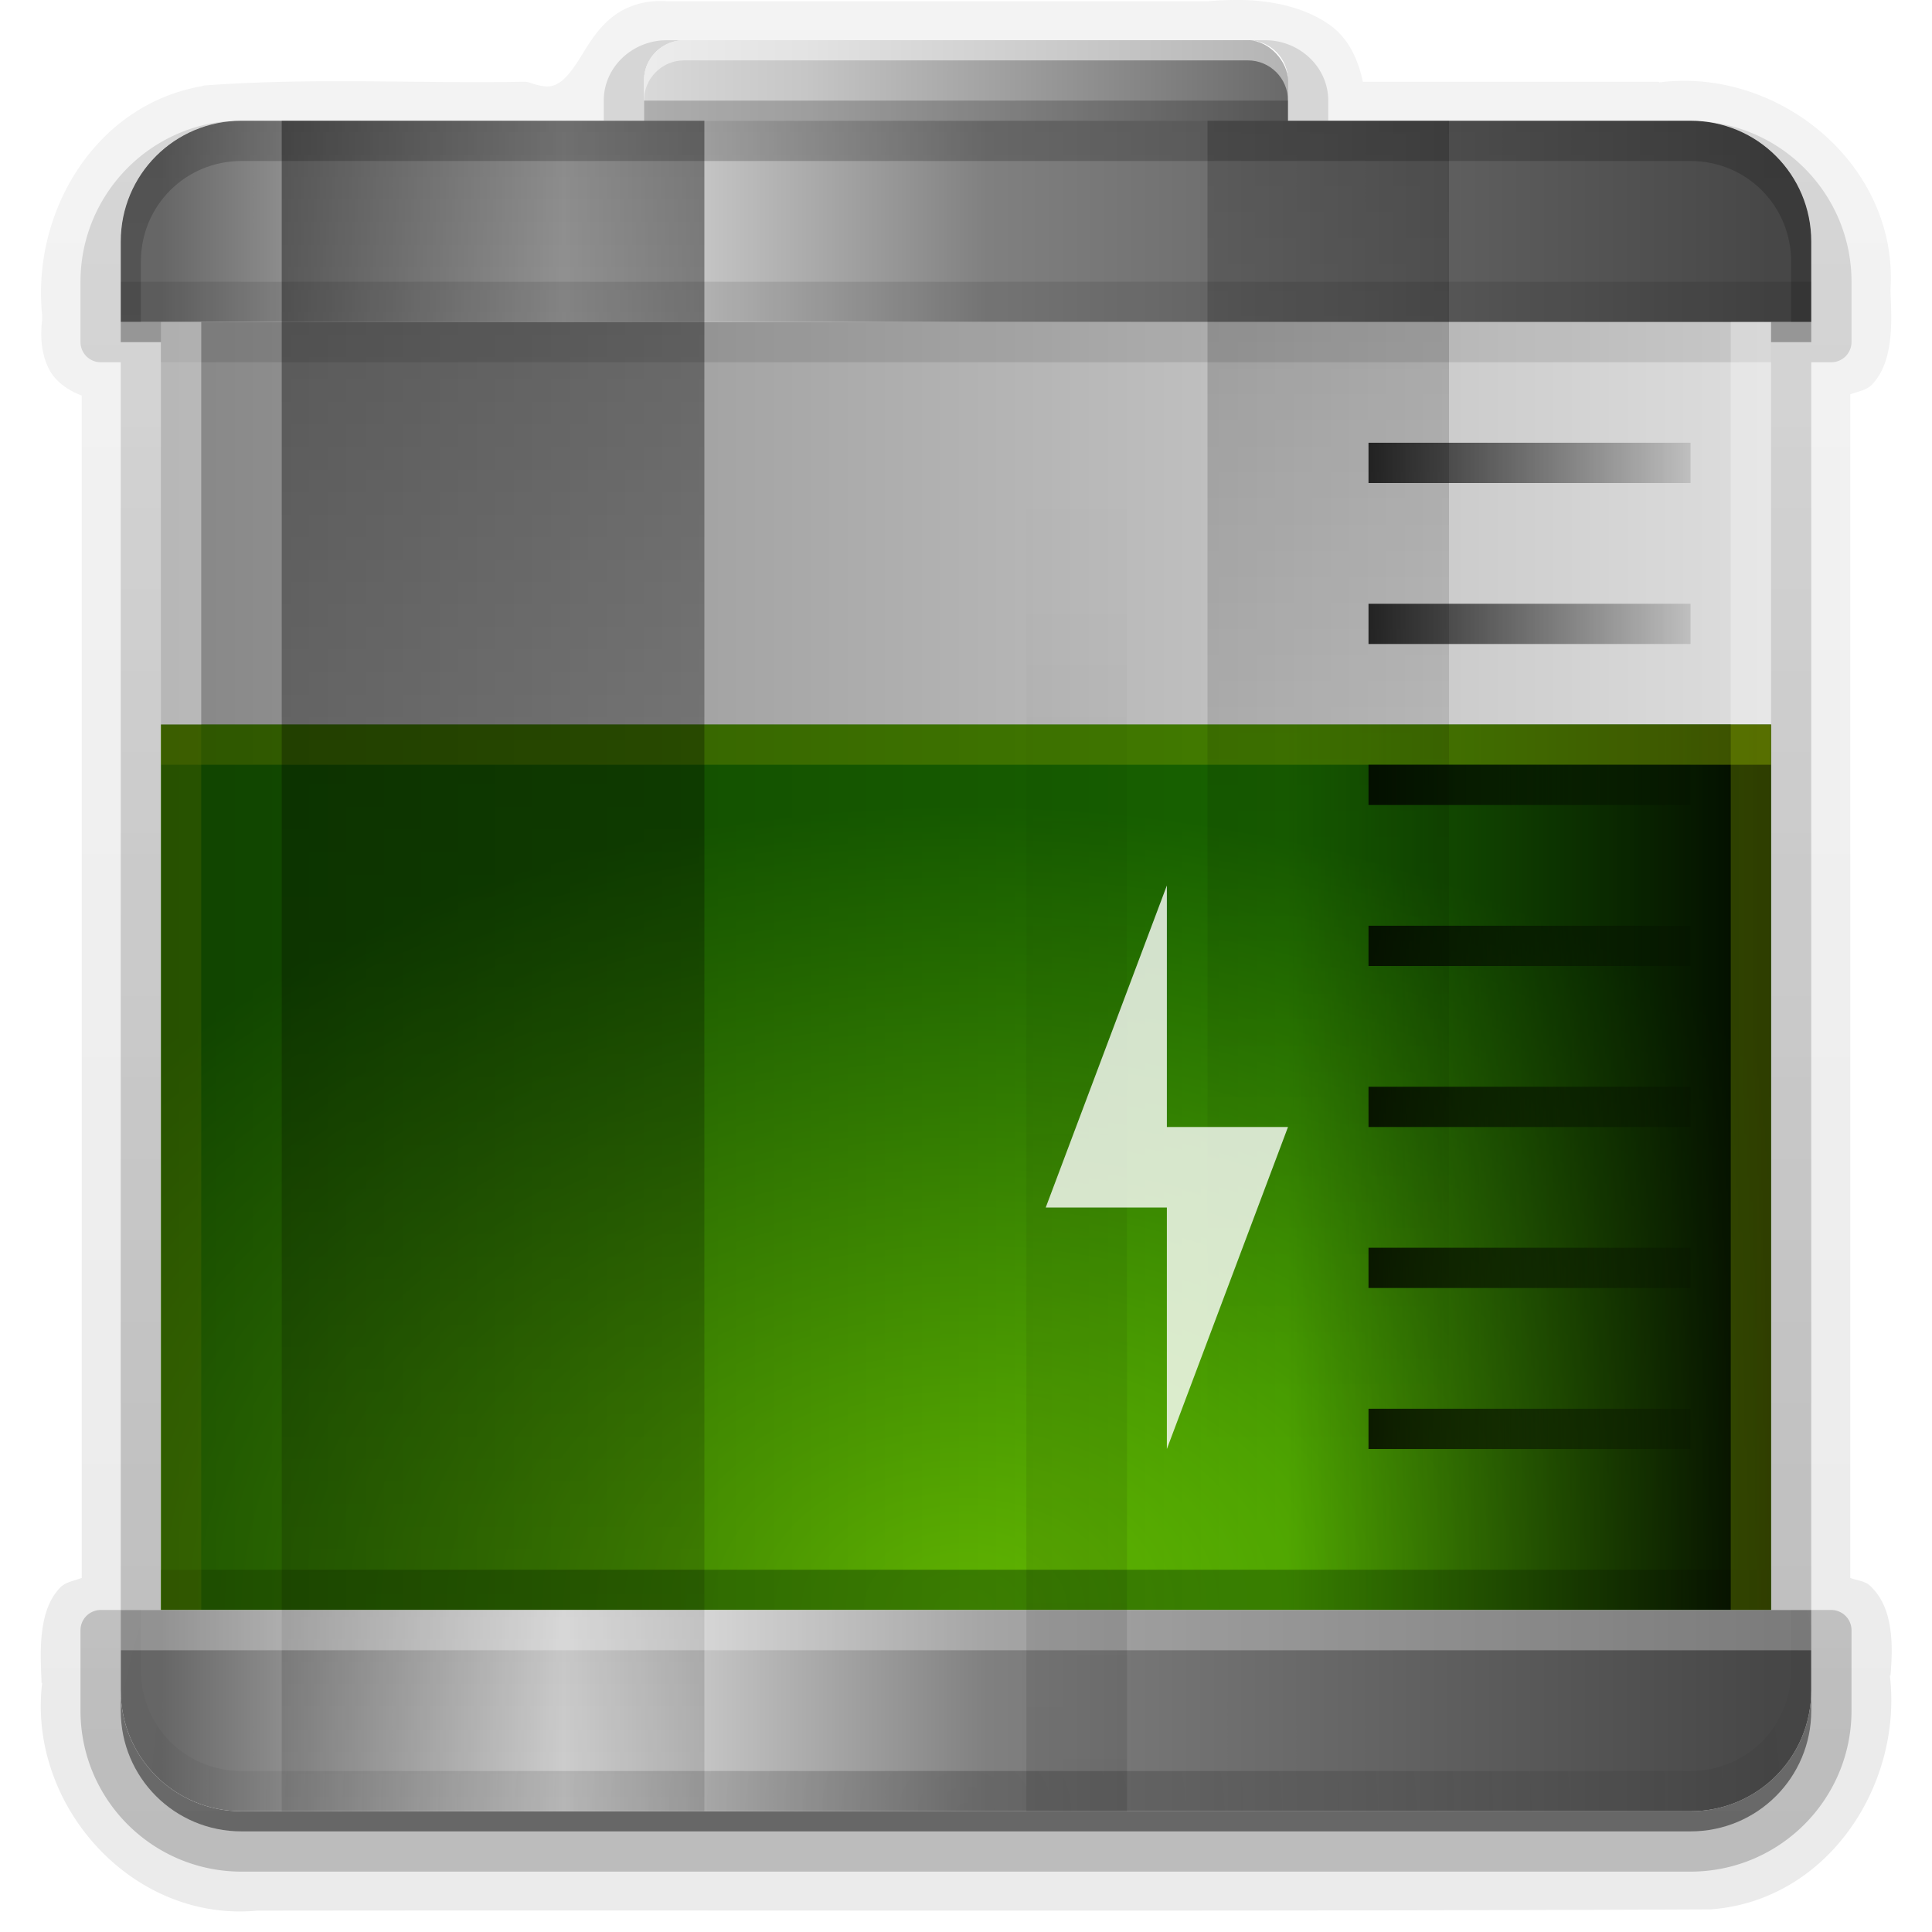<?xml version="1.0" encoding="UTF-8" standalone="no"?>
<svg xmlns="http://www.w3.org/2000/svg" height="96" width="96" version="1.1" xmlns:xlink="http://www.w3.org/1999/xlink">
 <defs>
  <linearGradient id="a" stop-color="#fff">
   <stop offset="0"/>
   <stop stop-opacity="0" offset="1"/>
  </linearGradient>
  <linearGradient id="c">
   <stop stop-color="#666" offset="0"/>
   <stop stop-color="#e6e6e6" offset=".25"/>
   <stop stop-color="#808080" offset=".513"/>
   <stop stop-color="#474747" offset="1"/>
  </linearGradient>
  <linearGradient id="b" y2="7.016" gradientUnits="userSpaceOnUse" x2="45.448" gradientTransform="scale(1.006 .994)" y1="92.54" x1="45.448">
   <stop offset="0"/>
   <stop stop-opacity=".588" offset="1"/>
  </linearGradient>
  <linearGradient id="r" y2="47" xlink:href="#a" gradientUnits="userSpaceOnUse" x2="82.835" gradientTransform="translate(4)" y1="47" x1="64"/>
  <linearGradient id="q" y2="24" xlink:href="#a" gradientUnits="userSpaceOnUse" x2="26" gradientTransform="matrix(.238 0 0 1 47.19 0)" y1="90" x1="26"/>
  <linearGradient id="p" y2="72.022" xlink:href="#a" gradientUnits="userSpaceOnUse" x2="26" gradientTransform="matrix(.571 0 0 1 50.857 0)" y1="6" x1="26"/>
  <linearGradient id="o" y2="120.02" xlink:href="#a" gradientUnits="userSpaceOnUse" x2="26" gradientTransform="translate(-2)" y1="6" x1="26"/>
  <linearGradient id="n" y2="6.05" gradientUnits="userSpaceOnUse" x2="64" y1="6.05" x1="32">
   <stop stop-color="#d9d9d9" offset="0"/>
   <stop stop-color="#c6c6c6" offset=".25"/>
   <stop stop-color="#696969" offset="1"/>
  </linearGradient>
  <linearGradient id="m" y2="3.307" xlink:href="#b" gradientUnits="userSpaceOnUse" x2="40" y1="91" x1="40"/>
  <linearGradient id="l" y2="7.016" xlink:href="#b" gradientUnits="userSpaceOnUse" x2="45.448" gradientTransform="scale(1.006 .994)" y1="92.54" x1="45.448"/>
  <linearGradient id="k" stop-color="#250" y2="63" gradientUnits="userSpaceOnUse" x2="32.019" gradientTransform="matrix(-1,0,0,1,96,0)" y1="63" x1="6">
   <stop offset="0"/>
   <stop stop-opacity="0" offset="1"/>
  </linearGradient>
  <radialGradient id="e" gradientUnits="userSpaceOnUse" cy="90.2" cx="48" gradientTransform="matrix(1.333 5.3333e-8 -3.8095e-8 .952 -16 -5.905)" r="42">
   <stop stop-color="#88ff02" offset="0"/>
   <stop stop-color="#1f8000" offset="1"/>
  </radialGradient>
  <linearGradient id="j" y2="88" xlink:href="#c" gradientUnits="userSpaceOnUse" x2="-16" gradientTransform="matrix(0,1,1,0,0,96)" y1="8" x1="-16"/>
  <linearGradient id="i" y2="88" xlink:href="#c" gradientUnits="userSpaceOnUse" x2="-16" gradientTransform="rotate(-90)" y1="8" x1="-16"/>
  <linearGradient id="h" stop-color="#fff" y2="48" gradientUnits="userSpaceOnUse" x2="-6" gradientTransform="matrix(1,0,0,-1,96,96)" y1="48" x1="-90">
   <stop stop-opacity=".481" offset="0"/>
   <stop stop-opacity=".124" offset="1"/>
  </linearGradient>
  <linearGradient id="f" y2="63.893" xlink:href="#a" gradientUnits="userSpaceOnUse" x2="36.357" y1="6" x1="36.357"/>
  <radialGradient id="d" xlink:href="#a" gradientUnits="userSpaceOnUse" cy="90.172" cx="48" gradientTransform="matrix(1.157 0 0 .996 -7.551 .197)" r="42"/>
 </defs>
 <g fill="url(#l)">
  <path opacity="0.08" d="m61.188 0c-0.397 0.008-0.786 0.029-1.156 0.062-0.029 0.003-0.065-0.003-0.094 0h-26.813c-1.169-0.084-2.145 0.303-2.812 0.875-0.687 0.589-1.097 1.306-1.469 1.906-0.372 0.6-0.722 1.05-1.031 1.25-0.309 0.2-0.614 0.315-1.437 0.031a0.865 0.865 0 0 0 -0.313 -0.062c-5.255 0.097-10.579-0.216-15.937 0.188a0.865 0.865 0 0 0 -0.094 0.031c-5.339 0.943-8.457 6.288-7.938 11.375 0.009 0.084-0.011 0.166 0 0.25-0.099 0.808-0.046 1.672 0.344 2.438 0.307 0.603 0.92 1.046 1.625 1.312v58.75c-0.376 0.142-0.803 0.205-1.062 0.47-0.455 0.466-0.688 1.058-0.812 1.625-0.25 1.133-0.145 2.323-0.125 3.125h0.031c-0.732 6.064 4.463 11.902 10.688 11.312 0.032-0.003 0.062 0.003 0.094 0 24.014-0.031 48.043 0.047 72.062-0.062a0.865 0.865 0 0 0 0.062 0c5.801-0.424 9.549-6.157 8.906-11.625h0.031c0.064-0.825 0.143-1.943-0.156-3-0.15-0.529-0.423-1.051-0.875-1.469-0.241-0.222-0.639-0.253-0.969-0.375v-58.812c0.377-0.141 0.804-0.204 1.063-0.469 0.455-0.466 0.688-1.058 0.812-1.625 0.242-1.099 0.151-2.232 0.125-3.031-0-0.008 0-0.023 0-0.031 0.002-0.021-0.001-0.041 0-0.062 0.388-6.185-5.551-11.05-11.5-10.281v-0.03h-14.719c-0.24-1.192-0.772-2.201-1.625-2.813-1.067-0.765-2.403-1.108-3.688-1.219-0.414-0.036-0.821-0.039-1.218-0.031zm-27.188 2h28c1.108 0 2 0.892 2 2v2h20c3.324 0 6 2.676 6 6v4h-2v64h2v4c0 3.324-2.676 6-6 6h-72c-3.324 0-6-2.676-6-6v-4h2v-64h-2v-4c0-3.324 2.676-6 6-6h20v-2c0-1.108 0.892-2 2-2z"/>
  <path opacity=".1" d="m61.156 0.875c-0.39 0.005-0.761 0.027-1.125 0.062h-26.906c-4.067-0.383-3.075 5.364-7.031 4-5.3 0.098-10.625-0.21-15.906 0.188-4.916 0.868-7.848 5.952-7.25 10.688-0.248 1.398 0.333 3.22 2 3.25v59.875c-2.399 0.149-2.043 2.957-2 4.656-0.77 5.586 4.117 11.071 9.844 10.469 24.047-0.032 48.109 0.046 72.156-0.063 5.318-0.389 8.814-5.758 8.125-10.812 0.125-1.607 0.202-4.15-2-4.25v-59.875c2.399-0.149 2.043-2.957 2-4.656 0.415-5.681-5.152-10.25-10.625-9.47h-15.375c-0.049-3.291-3.178-4.1-5.907-4.063zm-27.156 1.125h28c1.108 0 2 0.892 2 2v2h20c3.324 0 6 2.676 6 6v4h-2v64h2v4c0 3.324-2.676 6-6 6h-72c-3.324 0-6-2.676-6-6v-4h2v-64h-2v-4c0-3.324 2.676-6 6-6h20v-2c0-1.108 0.892-2 2-2z"/>
  <path opacity=".2" d="m33.125 2c-1.685 0-3.125 1.319-3.125 3v1h2v-2c0-1.108 0.892-2 2-2h-0.875zm28.875 0c1.108 0 2 0.892 2 2v2h2v-1c0-1.681-1.44-3-3.125-3h-0.875zm-50.812 4.031c-4.034 0.41-7.188 3.827-7.188 7.969v3a1.005 1.005 0 0 0 1 1h1v62h2v-64h-2v-4c0-3.116 2.342-5.663 5.375-5.969-0.062 0.005-0.126-0.006-0.188 0zm-5.188 73.969h-1a1.005 1.005 0 0 0 -1 1v4c0 4.418 3.583 8 8 8h72c4.418 0 8-3.583 8-8v-4a1.005 1.005 0 0 0 -1 -1h-1v4c0 3.324-2.676 6-6 6h-72c-3.324 0-6-2.676-6-6v-4zm84 0v-62h1a1.005 1.005 0 0 0 1 -1v-3c0-4.205-3.253-7.647-7.375-7.969 3.033 0.306 5.375 2.853 5.375 5.969v4h-2v64h2z"/>
  <path opacity=".3" d="m32.156 3.219c-0.691 0.329-1.156 1-1.156 1.781v1h1v-2c0-0.277 0.055-0.542 0.156-0.781zm31.688 0c0.101 0.239 0.156 0.504 0.156 0.781v2h1v-1c0-0.782-0.465-1.452-1.156-1.781zm-57.406 6.531c-0.899 1.177-1.438 2.647-1.438 4.25v3h2v63h1v-64h-2v-4c0-0.796 0.158-1.556 0.438-2.25zm83.125 0c0.28 0.694 0.438 1.454 0.438 2.25v4h-2v64h1v-63h2v-3c0-1.603-0.538-3.073-1.438-4.25zm-84.562 71.25v4c0 3.878 3.122 7 7 7h72c3.878 0 7-3.122 7-7v-4h-1v3c0 3.324-2.676 6-6 6h-72c-3.324 0-6-2.676-6-6v-3h-1z"/>
 </g>
 <path opacity=".45" d="m6 16v1h2v-1h-2zm82 0v1h2v-1h-2zm-82 68v1c0 3.324 2.676 6 6 6h72c3.324 0 6-2.676 6-6v-1c0 3.324-2.676 6-6 6h-72c-3.324 0-6-2.676-6-6z" fill="url(#m)"/>
 <path d="m8 36v44h80v-44h-80z" fill="url(#e)"/>
 <path opacity=".6" d="m8 78v2h80v-2h-80z" fill="#338000"/>
 <path d="m48 36v44h40v-44h-40z" fill="url(#k)"/>
 <path opacity=".4" d="m8 36v2h80v-2h-80z" fill="#aad400"/>
 <path opacity=".3" d="m8 36v44h2v-44h-2zm78 0v44h2v-44h-2z" fill="#aad400"/>
 <rect rx="2" ry="2" height="8.1" width="32" y="2" x="32" fill="url(#n)"/>
 <path d="m8 16v64h80v-64h-80z" fill="url(#h)"/>
 <path d="m12 6c-3.324 0-6 2.676-6 6v4h84v-4c0-3.324-2.676-6-6-6h-72z" fill="url(#i)"/>
 <path d="m12 90c-3.324 0-6-2.676-6-6v-4h84v4c0 3.324-2.676 6-6 6h-72z" fill="url(#j)"/>
 <path opacity=".5" d="m34 2c-1.108 0-2 0.892-2 2v1c0-1.108 0.892-2 2-2h28c1.108 0 2 0.892 2 2v-1c0-1.108-0.892-2-2-2h-28z" fill="#fff"/>
 <rect opacity=".2" height="1" width="32" y="5" x="32"/>
 <rect opacity=".4" height="84" width="21" y="6" x="14" fill="url(#o)"/>
 <rect opacity=".2" height="84" width="12" y="6" x="60" fill="url(#p)"/>
 <rect opacity="0.29" height="2" width="84" y="80" x="6" fill="#fff"/>
 <rect opacity=".1" height="2" width="84" y="14" x="6"/>
 <path opacity=".1" d="m8 16v2h80v-2h-80z"/>
 <rect opacity=".1" height="84" width="5" y="6" x="51" fill="url(#q)"/>
 <rect opacity=".4" height="20" width="2" y="16" x="8" fill="#fff"/>
 <rect opacity=".3" height="20" width="2" y="16" x="86" fill="#fff"/>
 <path opacity=".2" d="m10.156 6.344c-0.301 0.097-0.596 0.204-0.875 0.344-0.557 0.279-1.06 0.666-1.5 1.094-0.22 0.214-0.409 0.442-0.594 0.688-0.184 0.246-0.355 0.508-0.5 0.781-0.14 0.265-0.276 0.525-0.375 0.812-0.01 0.031-0.021 0.064-0.031 0.094-0.09 0.278-0.139 0.58-0.187 0.875-0.052 0.318-0.094 0.634-0.094 0.969v4h1v-5c0-0.364 0.052-0.721 0.125-1.062 0.023-0.11 0.063-0.206 0.094-0.312 0.027-0.094 0.031-0.189 0.062-0.281 0.008-0.022 0.023-0.041 0.031-0.063 0.076-0.209 0.18-0.43 0.281-0.625 0.057-0.108 0.123-0.209 0.187-0.312 0.024-0.039 0.037-0.087 0.063-0.125 0.094-0.141 0.205-0.276 0.312-0.406 0.153-0.186 0.322-0.37 0.5-0.531 0.099-0.089 0.206-0.169 0.312-0.25 0.113-0.086 0.223-0.173 0.344-0.25 0.031-0.02 0.062-0.043 0.094-0.062 0.007-0.004 0.024 0.004 0.031 0 0.232-0.139 0.463-0.275 0.719-0.375zm75.688 0c0.256 0.1 0.487 0.236 0.719 0.375 0.007 0.004 0.024-0.004 0.031 0 0.108 0.065 0.21 0.146 0.312 0.219 0.152 0.109 0.299 0.218 0.438 0.344 0.011 0.01 0.02 0.021 0.031 0.031 0.166 0.153 0.326 0.326 0.469 0.5 0.108 0.13 0.218 0.265 0.312 0.406 0.061 0.093 0.133 0.184 0.188 0.281 0.046 0.08 0.083 0.167 0.125 0.25 0.08 0.164 0.156 0.358 0.219 0.531 0.008 0.022 0.024 0.041 0.031 0.062 0.068 0.196 0.112 0.387 0.156 0.594 0.073 0.342 0.125 0.699 0.125 1.063v5h1v-4c0-0.335-0.041-0.651-0.094-0.969-0.049-0.296-0.097-0.597-0.188-0.875-0.01-0.031-0.021-0.063-0.031-0.094-0.099-0.287-0.235-0.547-0.376-0.812-0.144-0.274-0.315-0.536-0.5-0.781-0.184-0.246-0.373-0.473-0.593-0.688-0.44-0.428-0.943-0.815-1.5-1.094-0.279-0.14-0.574-0.247-0.875-0.344zm-79.844 73.656v4c0 3.324 2.676 6 6 6h72c3.324 0 6-2.676 6-6v-4h-1v3c0 2.782-2.218 5-5 5h-72c-2.782 0-5-2.218-5-5v-3h-1z" fill="url(#d)"/>
 <path opacity=".2" d="m12 6c-3.324 0-6 2.676-6 6v4h1v-3c0-2.782 2.218-5 5-5h72c2.782 0 5 2.218 5 5v3h1v-4c0-3.324-2.676-6-6-6h-72zm-6 74v4c0 0.335 0.041 0.651 0.094 0.969 0.049 0.296 0.097 0.597 0.188 0.875 0.01 0.03 0.021 0.064 0.031 0.094 0.099 0.288 0.235 0.547 0.375 0.812 0.145 0.274 0.316 0.536 0.5 0.781 0.184 0.246 0.374 0.473 0.594 0.688 0.44 0.428 0.943 0.815 1.5 1.094 0.279 0.14 0.573 0.247 0.875 0.344-0.256-0.1-0.487-0.236-0.719-0.375-0.007-0.004-0.024 0.004-0.031 0-0.032-0.019-0.062-0.042-0.094-0.062-0.12-0.077-0.231-0.164-0.344-0.25-0.106-0.081-0.213-0.161-0.313-0.25-0.178-0.162-0.347-0.346-0.5-0.531-0.107-0.131-0.218-0.266-0.312-0.407-0.025-0.038-0.038-0.086-0.063-0.125-0.065-0.103-0.13-0.204-0.187-0.312-0.101-0.195-0.206-0.416-0.281-0.625-0.008-0.022-0.024-0.041-0.031-0.063-0.032-0.092-0.036-0.187-0.062-0.281-0.03-0.107-0.07-0.203-0.094-0.313-0.073-0.341-0.125-0.698-0.125-1.062v-5h-1zm83 0v5c0 0.364-0.052 0.721-0.125 1.062-0.044 0.207-0.088 0.398-0.156 0.594-0.008 0.022-0.023 0.041-0.031 0.062-0.063 0.174-0.138 0.367-0.219 0.531-0.042 0.083-0.079 0.17-0.125 0.25-0.055 0.097-0.127 0.188-0.188 0.281-0.094 0.141-0.205 0.276-0.312 0.406-0.143 0.174-0.303 0.347-0.469 0.5-0.011 0.01-0.02 0.021-0.031 0.031-0.138 0.126-0.285 0.234-0.438 0.344-0.103 0.073-0.204 0.153-0.312 0.219-0.007 0.004-0.024-0.004-0.031 0-0.232 0.139-0.463 0.275-0.719 0.375 0.302-0.097 0.596-0.204 0.875-0.344 0.557-0.279 1.06-0.666 1.5-1.094 0.22-0.214 0.409-0.442 0.594-0.688s0.355-0.508 0.5-0.781c0.14-0.265 0.276-0.525 0.375-0.812 0.01-0.031 0.021-0.063 0.031-0.094 0.09-0.278 0.139-0.579 0.188-0.875 0.053-0.318 0.094-0.634 0.094-0.969v-4h-1z" fill="url(#f)"/>
 <path opacity=".8" d="m68 22v2h16v-2h-16zm0 8v2h16v-2h-16zm0 8v2h16v-2h-16zm0 8v2h16v-2h-16zm0 8v2h16v-2h-16zm0 8v2h16v-2h-16zm0 8v2h16v-2h-16z" fill="url(#r)"/>
 <path opacity=".8" d="m57.981 44v12h6.019l-6.019 16v-12h-6.019l6.019-16z" fill="#fff"/>
</svg>

